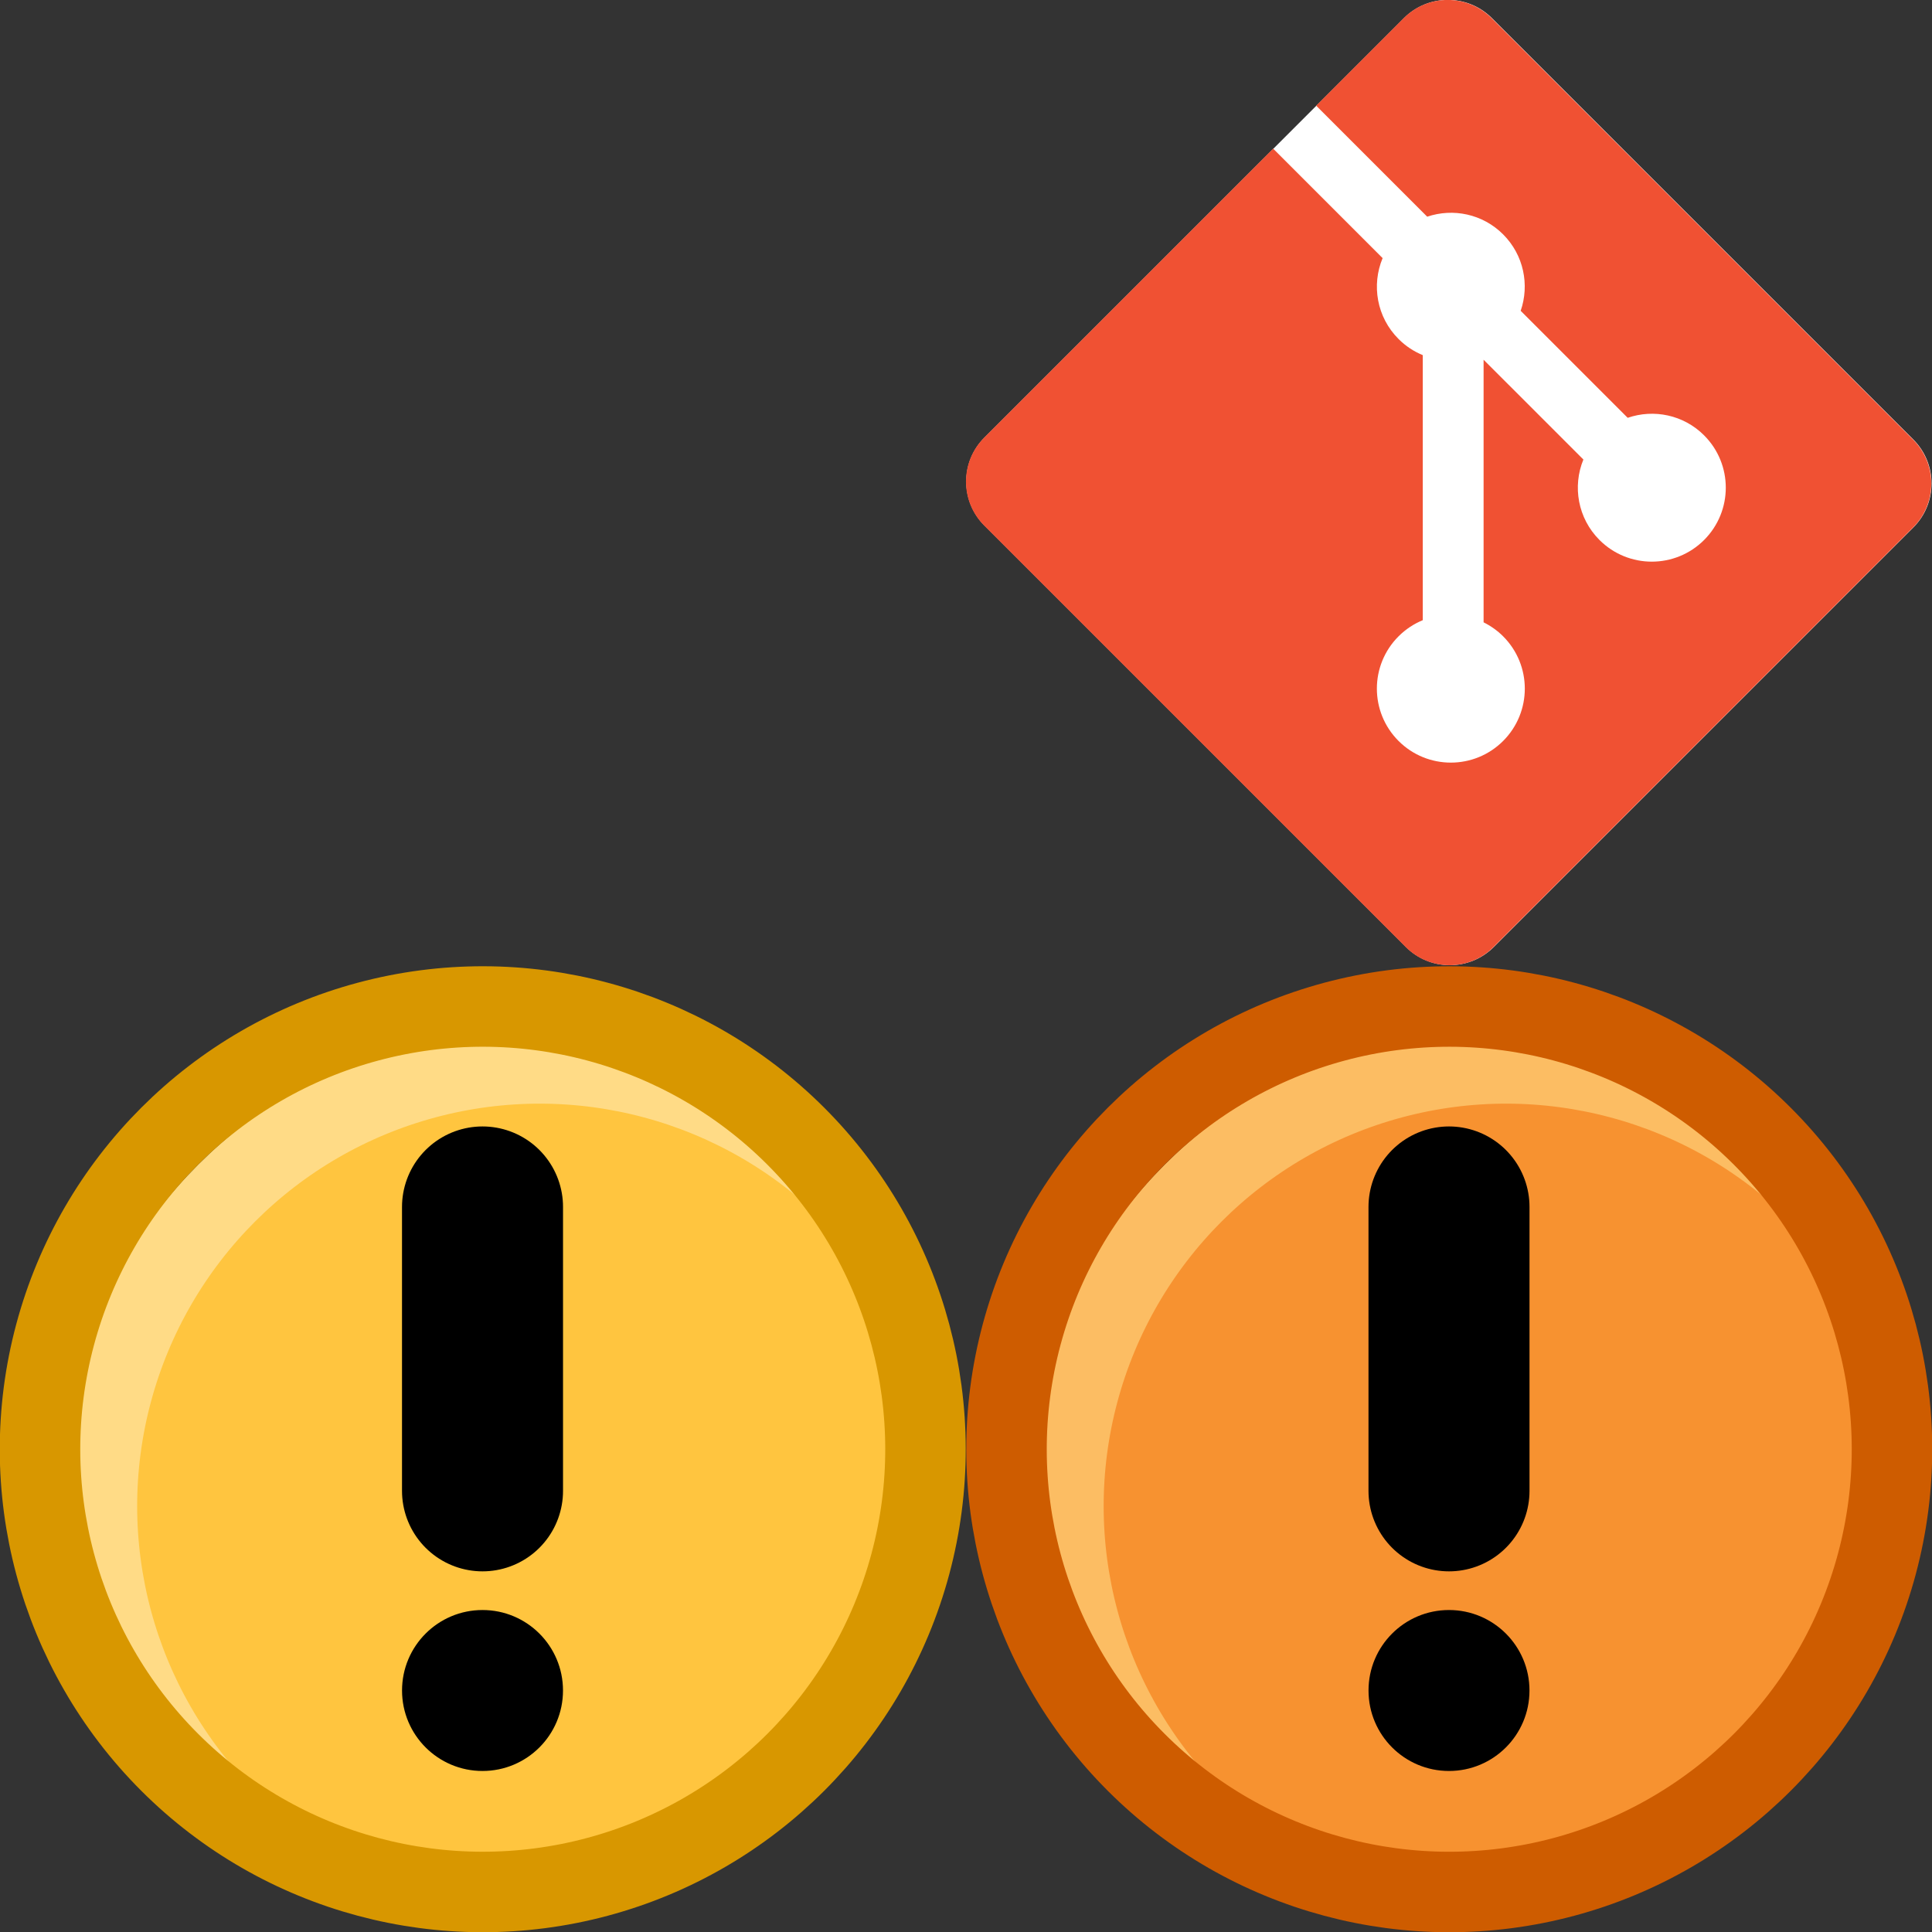 <?xml version='1.0' encoding='ASCII' standalone='yes'?>
<svg xmlns:xlink="http://www.w3.org/1999/xlink" xmlns="http://www.w3.org/2000/svg" version="1.1" width="32" viewBox="0 0 32 32" height="32">
  <rect x="0" y="0" width="32" height="32" fill="#333333" stroke="none"/>
  <g>
  <defs id="defs6"/>
  <sodipodi:namedview xmlns:sodipodi="http://sodipodi.sourceforge.net/DTD/sodipodi-0.dtd" xmlns:inkscape="http://www.inkscape.org/namespaces/inkscape" pagecolor="#ffffff" bordercolor="#666666" borderopacity="1" objecttolerance="10" gridtolerance="10" guidetolerance="10" inkscape:pageopacity="0" inkscape:pageshadow="2" inkscape:window-width="1879" inkscape:window-height="1025" id="namedview4" showgrid="true" inkscape:snap-bbox="true" inkscape:bbox-paths="true" inkscape:bbox-nodes="true" inkscape:snap-nodes="false" inkscape:zoom="5.2149125" inkscape:cx="14.144196" inkscape:cy="24.340551" inkscape:window-x="41" inkscape:window-y="27" inkscape:window-maximized="1" inkscape:current-layer="svg2">
    <inkscape:grid type="xygrid" id="grid817" units="pt" spacingx="0.667" spacingy="0.667"/>
  </sodipodi:namedview>
  <g xmlns:inkscape="http://www.inkscape.org/namespaces/inkscape" xmlns:sodipodi="http://sodipodi.sourceforge.net/DTD/sodipodi-0.dtd" transform="matrix(0.174,0,0,0.174,21.97,-1.126)" id="g4-3" style="stroke-width:5.741">
    <path style="fill:#ffffff;fill-opacity:1;stroke-width:5.741" inkscape:connector-curvature="0" d="m 55.868,48.31 -40.119,-40.117 c -2.31,-2.311 -6.057,-2.311 -8.369,0 l -8.33,8.332 -4.094,4.092 -27.51,27.507 c -2.311,2.313 -2.311,6.06 0,8.371 l 40.121,40.118 c 2.31,2.311 6.056,2.311 8.369,0 l 39.932,-39.932 c 2.311,-2.311 2.311,-6.06 0,-8.371 z" id="path2-6" sodipodi:nodetypes="cccccccccsc"/>
  </g>
  <g xmlns:inkscape="http://www.inkscape.org/namespaces/inkscape" transform="matrix(0.174,0,0,0.174,15.555,-0.446)" id="g4" style="stroke-width:5.741">
    <path style="fill:#f05133;stroke-width:5.741" inkscape:connector-curvature="0" d="M 92.71,44.408 52.591,4.291 c -2.31,-2.311 -6.057,-2.311 -8.369,0 l -8.33,8.332 10.567,10.567 c 2.456,-0.83 5.272,-0.273 7.229,1.685 1.969,1.97 2.521,4.81 1.67,7.275 l 10.186,10.185 c 2.465,-0.85 5.307,-0.3 7.275,1.671 2.75,2.75 2.75,7.206 0,9.958 -2.752,2.751 -7.208,2.751 -9.961,0 -2.068,-2.07 -2.58,-5.11 -1.531,-7.658 l -9.5,-9.499 v 24.997 c 0.67,0.332 1.303,0.774 1.861,1.332 2.75,2.75 2.75,7.206 0,9.959 -2.75,2.749 -7.209,2.749 -9.957,0 -2.75,-2.754 -2.75,-7.21 0,-9.959 0.68,-0.679 1.467,-1.193 2.307,-1.537 v -25.23 c -0.84,-0.344 -1.625,-0.853 -2.307,-1.537 -2.083,-2.082 -2.584,-5.14 -1.516,-7.698 L 31.798,16.715 4.288,44.222 c -2.311,2.313 -2.311,6.06 0,8.371 l 40.121,40.118 c 2.31,2.311 6.056,2.311 8.369,0 L 92.71,52.779 c 2.311,-2.311 2.311,-6.06 0,-8.371 z" id="path2"/>
  </g>
</g>
  <g>
  <defs id="defs6">
    <clipPath id="clipPath852" clipPathUnits="userSpaceOnUse">
      <circle clip-path="none" r="7.333" cy="24" cx="24" id="circle854" style="opacity:1;fill:none;fill-opacity:1;stroke:#326206;stroke-width:1.333;stroke-linejoin:round;stroke-miterlimit:4;stroke-dasharray:none;stroke-opacity:1"/>
    </clipPath>
  </defs>
  <sodipodi:namedview xmlns:sodipodi="http://sodipodi.sourceforge.net/DTD/sodipodi-0.dtd" xmlns:inkscape="http://www.inkscape.org/namespaces/inkscape" pagecolor="#ffffff" bordercolor="#666666" borderopacity="1" objecttolerance="10" gridtolerance="10" guidetolerance="10" inkscape:pageopacity="0" inkscape:pageshadow="2" inkscape:window-width="1879" inkscape:window-height="1025" id="namedview4" showgrid="true" inkscape:snap-bbox="true" inkscape:snap-smooth-nodes="false" inkscape:bbox-nodes="true" inkscape:zoom="14.75" inkscape:cx="16.373762" inkscape:cy="8.080453" inkscape:window-x="41" inkscape:window-y="27" inkscape:window-maximized="1" inkscape:current-layer="svg2">
    <inkscape:grid type="xygrid" id="grid817" units="pt" spacingx="0.667" spacingy="0.667"/>
  </sodipodi:namedview>
  <g xmlns:inkscape="http://www.inkscape.org/namespaces/inkscape" id="g852" transform="translate(-16.008)">
    <g transform="translate(0.004,0.004)" id="g841">
      <circle transform="rotate(-45,24,24)" clip-path="url(#clipPath852)" r="7.333" cy="25.333" cx="24" id="path819-3" style="opacity:1;fill:#ffc53f;fill-opacity:1;stroke:#ffdb86;stroke-width:1.333;stroke-linejoin:round;stroke-miterlimit:4;stroke-dasharray:none;stroke-opacity:1"/>
      <circle transform="rotate(-45)" r="7.333" cy="33.941" cx="-2.1500847e-07" id="path819" style="opacity:1;fill:none;fill-opacity:1;stroke:#d89700;stroke-width:1.333;stroke-linejoin:round;stroke-miterlimit:4;stroke-dasharray:none;stroke-opacity:1"/>
    </g>
    <path inkscape:connector-curvature="0" id="path843" d="m 24,19.991 c 0,4.702 0,4.702 0,4.702" style="fill:none;stroke:#000000;stroke-width:2.667;stroke-linecap:round;stroke-linejoin:round;stroke-miterlimit:4;stroke-dasharray:none;stroke-opacity:1"/>
    <circle r="1.333" cy="28" cx="24" id="path845" style="opacity:1;fill:#000000;fill-opacity:1;stroke:none;stroke-width:1.333;stroke-linecap:round;stroke-linejoin:round;stroke-miterlimit:4;stroke-dasharray:none;stroke-opacity:1"/>
  </g>
</g>
  <g>
  <defs id="defs6">
    <clipPath id="clipPath852" clipPathUnits="userSpaceOnUse">
      <circle clip-path="none" r="7.333" cy="24" cx="24" id="circle854" style="opacity:1;fill:none;fill-opacity:1;stroke:#326206;stroke-width:1.333;stroke-linejoin:round;stroke-miterlimit:4;stroke-dasharray:none;stroke-opacity:1"/>
    </clipPath>
  </defs>
  <sodipodi:namedview xmlns:sodipodi="http://sodipodi.sourceforge.net/DTD/sodipodi-0.dtd" xmlns:inkscape="http://www.inkscape.org/namespaces/inkscape" pagecolor="#ffffff" bordercolor="#666666" borderopacity="1" objecttolerance="10" gridtolerance="10" guidetolerance="10" inkscape:pageopacity="0" inkscape:pageshadow="2" inkscape:window-width="1879" inkscape:window-height="1025" id="namedview4" showgrid="true" inkscape:snap-bbox="true" inkscape:snap-smooth-nodes="false" inkscape:bbox-nodes="true" inkscape:zoom="14.75" inkscape:cx="16.373762" inkscape:cy="8.080453" inkscape:window-x="41" inkscape:window-y="27" inkscape:window-maximized="1" inkscape:current-layer="svg2">
    <inkscape:grid type="xygrid" id="grid817" units="pt" spacingx="0.667" spacingy="0.667"/>
  </sodipodi:namedview>
  <circle transform="rotate(-45,24.007,23.997)" clip-path="url(#clipPath852)" r="7.333" cy="25.333" cx="24" id="path819-3" style="opacity:1;fill:#f79230;fill-opacity:1;stroke:#fcbd63;stroke-width:1.333;stroke-linejoin:round;stroke-miterlimit:4;stroke-dasharray:none;stroke-opacity:1"/>
  <circle transform="rotate(-45)" r="7.333" cy="33.947" cx="9.0377335e-07" id="path819" style="opacity:1;fill:none;fill-opacity:1;stroke:#ce5c00;stroke-width:1.333;stroke-linejoin:round;stroke-miterlimit:4;stroke-dasharray:none;stroke-opacity:1"/>
  <path xmlns:inkscape="http://www.inkscape.org/namespaces/inkscape" style="fill:none;stroke:#000000;stroke-width:2.667;stroke-linecap:round;stroke-linejoin:round;stroke-miterlimit:4;stroke-dasharray:none;stroke-opacity:1" d="m 24,19.991 c 0,4.702 0,4.702 0,4.702" id="path843" inkscape:connector-curvature="0"/>
  <circle style="opacity:1;fill:#000000;fill-opacity:1;stroke:none;stroke-width:1.333;stroke-linecap:round;stroke-linejoin:round;stroke-miterlimit:4;stroke-dasharray:none;stroke-opacity:1" id="path845" cx="24" cy="28" r="1.333"/>
</g>
</svg>
